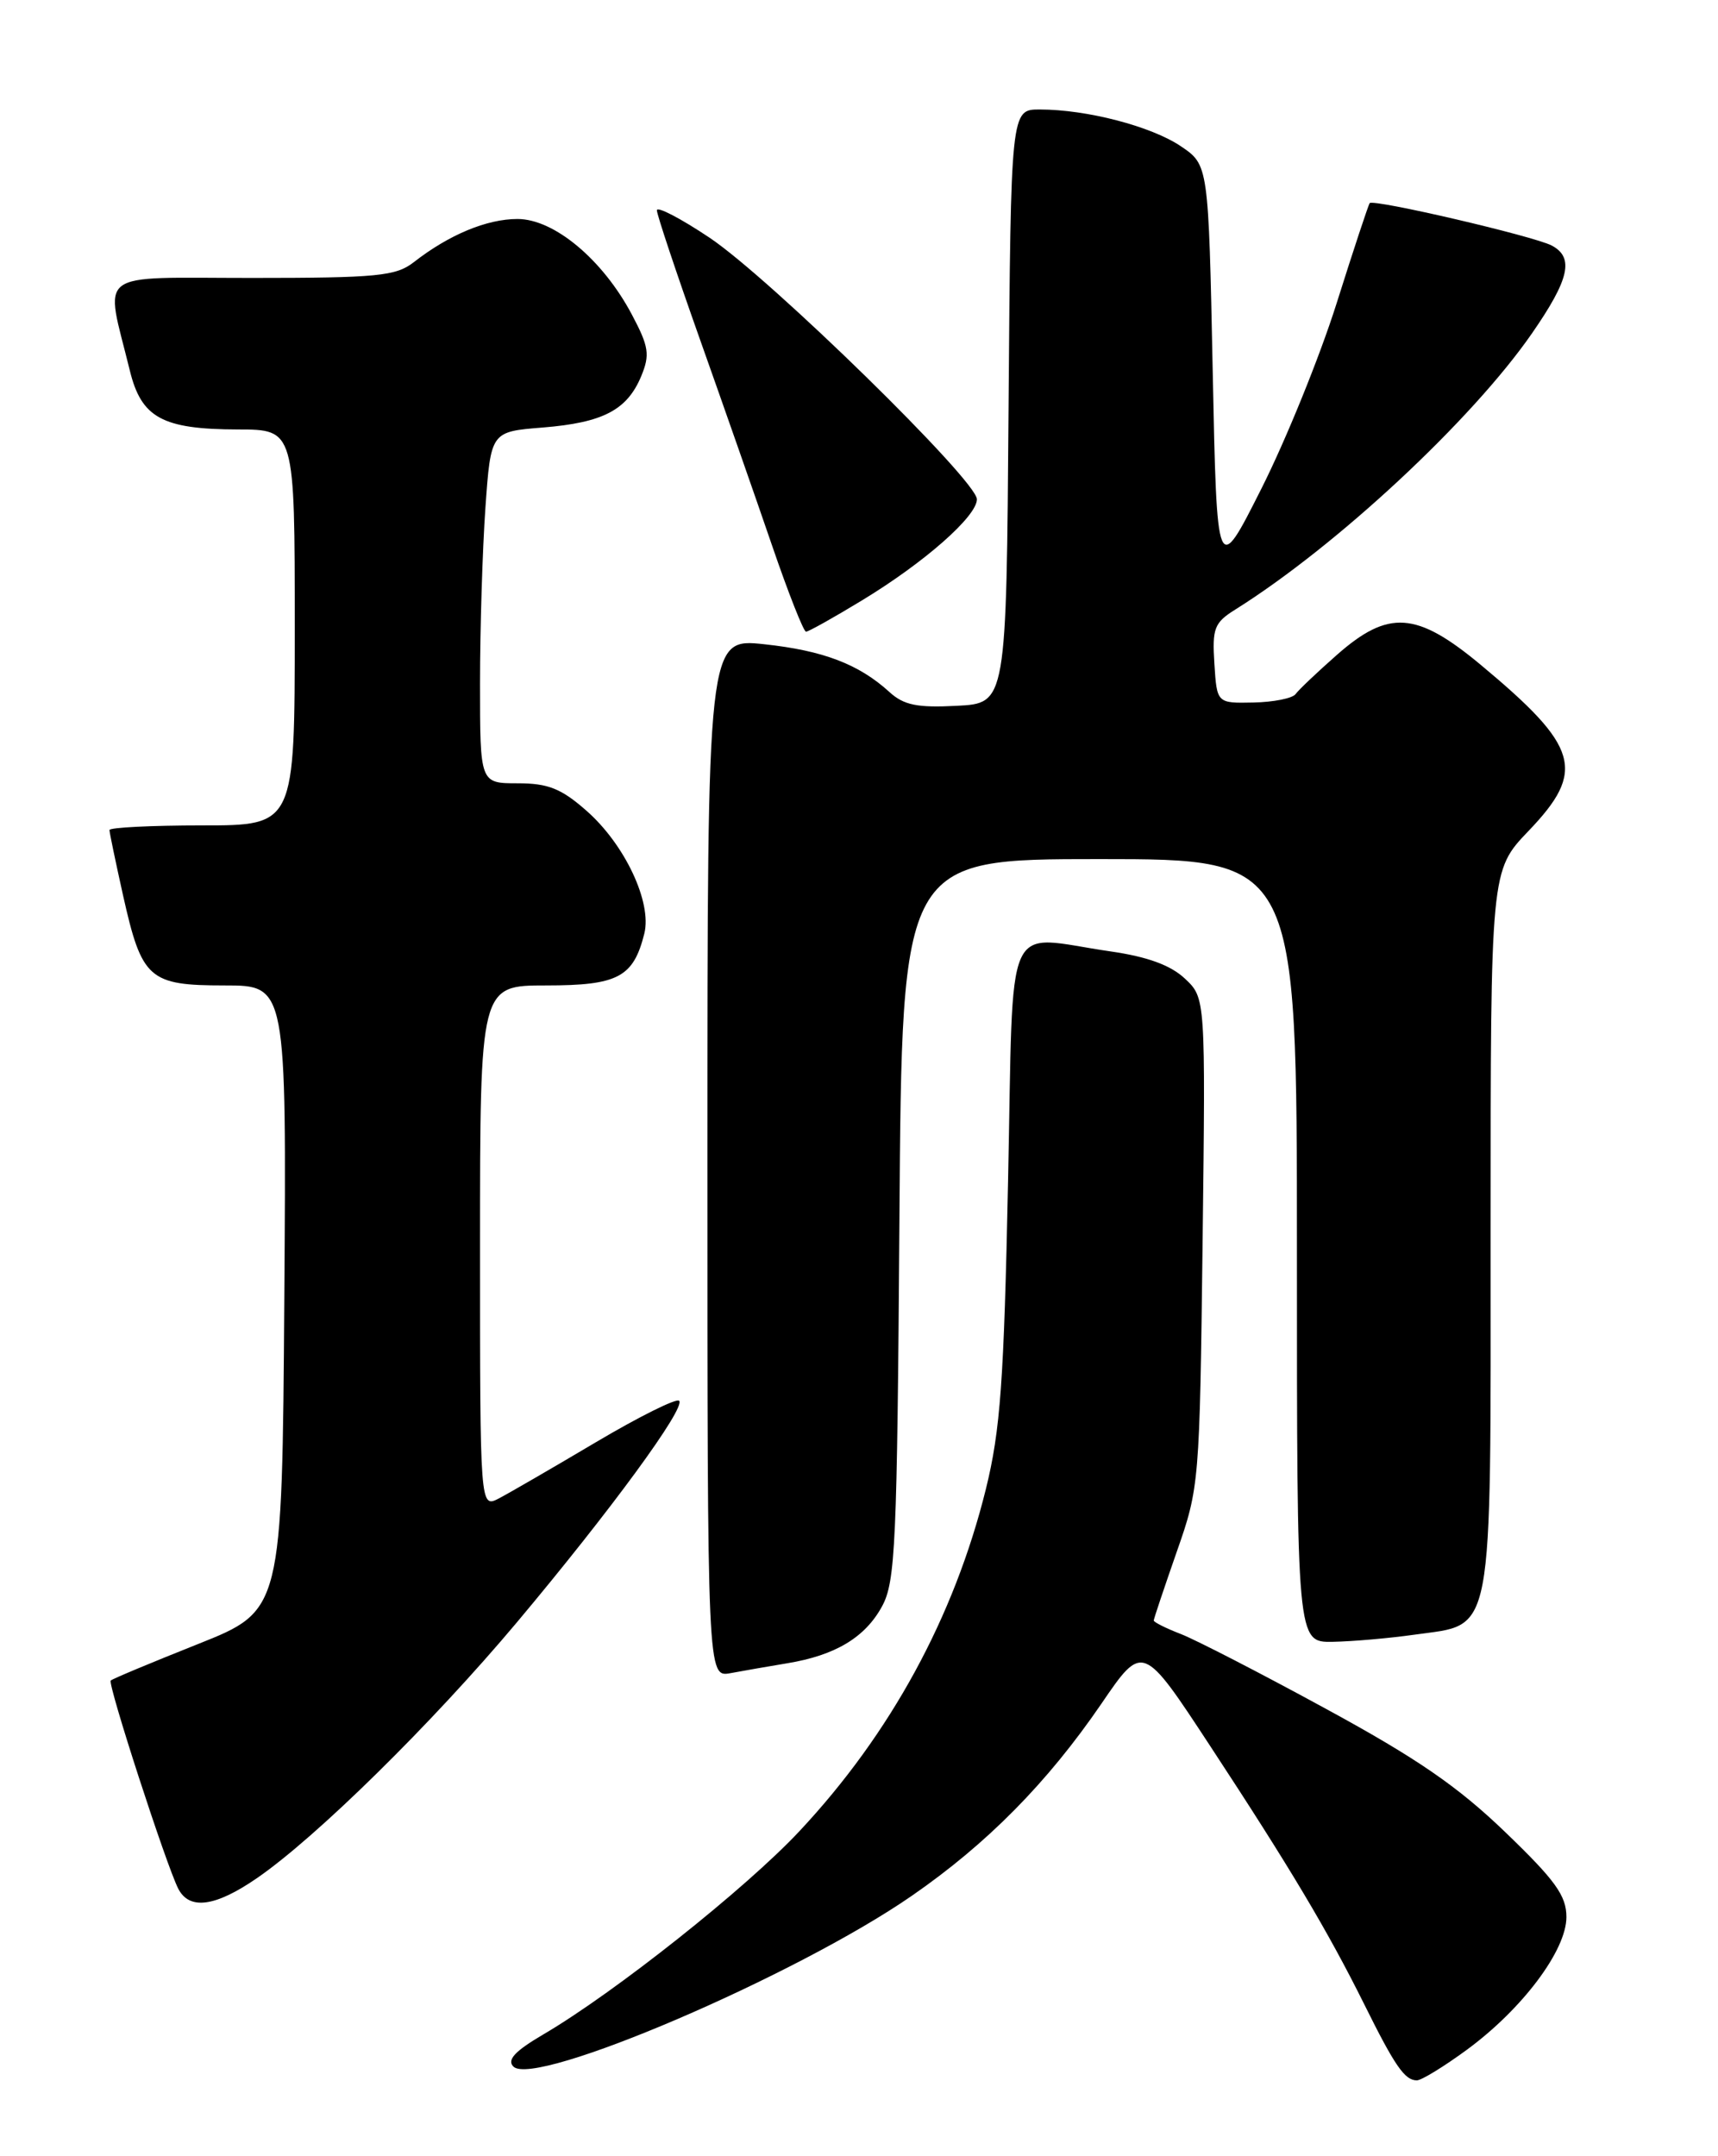 <?xml version="1.0" encoding="UTF-8" standalone="no"?>
<!DOCTYPE svg PUBLIC "-//W3C//DTD SVG 1.1//EN" "http://www.w3.org/Graphics/SVG/1.1/DTD/svg11.dtd" >
<svg xmlns="http://www.w3.org/2000/svg" xmlns:xlink="http://www.w3.org/1999/xlink" version="1.1" viewBox="0 0 204 256">
 <g >
 <path fill="currentColor"
d=" M 174.16 243.38 C 180.77 238.53 186.00 231.56 186.00 227.61 C 186.00 225.07 184.69 223.25 178.72 217.51 C 173.10 212.10 168.24 208.76 157.47 202.90 C 149.79 198.71 142.04 194.72 140.25 194.02 C 138.46 193.33 137.00 192.60 137.00 192.40 C 137.00 192.20 138.23 188.55 139.72 184.27 C 142.41 176.62 142.45 176.06 142.80 147.50 C 143.15 118.49 143.15 118.49 140.70 116.19 C 139.01 114.60 136.25 113.59 131.87 112.96 C 119.00 111.10 120.38 108.01 119.70 140.25 C 119.21 164.05 118.79 169.81 117.06 176.82 C 113.30 191.99 105.75 205.85 94.93 217.41 C 88.56 224.22 72.98 236.59 64.49 241.56 C 61.15 243.52 60.17 244.57 60.96 245.36 C 63.49 247.89 94.57 234.57 108.28 225.08 C 117.23 218.89 124.36 211.66 130.77 202.30 C 135.69 195.09 135.69 195.09 143.70 207.30 C 153.22 221.80 157.65 229.23 162.01 238.00 C 165.64 245.32 166.81 247.00 168.24 247.00 C 168.78 247.00 171.45 245.37 174.16 243.38 Z  M 30.51 222.99 C 37.56 218.14 51.29 204.63 61.36 192.64 C 72.50 179.36 81.46 167.13 80.64 166.31 C 80.32 165.99 75.88 168.20 70.78 171.22 C 65.67 174.25 60.49 177.25 59.25 177.90 C 57.00 179.07 57.00 179.07 57.00 148.04 C 57.00 117.00 57.00 117.00 64.85 117.00 C 73.38 117.00 75.21 116.03 76.51 110.84 C 77.43 107.13 74.19 100.25 69.63 96.25 C 66.64 93.62 65.08 93.00 61.47 93.00 C 57.00 93.00 57.00 93.00 57.00 81.15 C 57.00 74.64 57.29 65.24 57.64 60.28 C 58.28 51.25 58.28 51.25 64.44 50.76 C 71.61 50.18 74.47 48.69 76.15 44.64 C 77.19 42.12 77.05 41.15 75.03 37.35 C 71.57 30.82 65.80 26.00 61.45 26.00 C 57.80 26.00 53.31 27.87 49.12 31.14 C 47.01 32.78 44.78 33.00 29.89 33.00 C 10.97 33.00 12.45 31.88 15.41 43.97 C 16.78 49.61 19.27 50.97 28.25 50.99 C 35.00 51.00 35.00 51.00 35.00 74.50 C 35.00 98.00 35.00 98.00 24.00 98.00 C 17.95 98.00 13.00 98.25 13.00 98.55 C 13.00 98.86 13.73 102.34 14.61 106.30 C 16.84 116.26 17.68 117.00 26.67 117.00 C 34.02 117.00 34.02 117.00 33.76 154.11 C 33.50 191.22 33.50 191.22 23.50 195.20 C 18.00 197.39 13.34 199.33 13.15 199.53 C 12.75 199.91 19.76 221.51 21.17 224.25 C 22.49 226.81 25.56 226.40 30.51 222.99 Z  M 93.47 197.48 C 99.18 196.54 102.72 194.42 104.73 190.73 C 106.33 187.81 106.53 183.39 106.80 144.75 C 107.10 102.00 107.10 102.00 130.55 102.00 C 154.00 102.00 154.00 102.00 154.00 148.50 C 154.00 195.00 154.00 195.00 158.25 194.93 C 160.59 194.89 164.94 194.51 167.91 194.09 C 177.49 192.73 177.00 195.32 177.00 146.07 C 177.00 103.36 177.00 103.36 181.50 98.66 C 188.35 91.51 187.53 88.68 175.82 78.93 C 168.20 72.59 164.87 72.36 158.75 77.75 C 156.41 79.81 154.20 81.91 153.84 82.41 C 153.48 82.91 151.23 83.36 148.84 83.41 C 144.50 83.50 144.50 83.50 144.20 78.81 C 143.93 74.60 144.18 73.93 146.70 72.36 C 158.74 64.81 174.80 49.85 181.91 39.58 C 186.37 33.14 186.94 30.57 184.25 29.15 C 182.11 28.03 163.04 23.59 162.64 24.12 C 162.48 24.33 160.71 29.68 158.71 36.02 C 156.71 42.35 152.69 52.25 149.78 58.02 C 144.50 68.50 144.50 68.50 144.00 44.04 C 143.50 19.58 143.50 19.58 140.21 17.36 C 136.69 14.99 129.05 13.00 123.46 13.00 C 120.03 13.00 120.03 13.00 119.76 48.25 C 119.50 83.50 119.50 83.50 113.62 83.80 C 108.92 84.05 107.32 83.72 105.62 82.17 C 101.99 78.86 97.75 77.24 90.75 76.49 C 84.00 75.77 84.00 75.77 84.00 137.46 C 84.00 199.16 84.00 199.16 86.75 198.65 C 88.26 198.37 91.28 197.84 93.47 197.48 Z  M 102.36 71.28 C 109.78 66.78 116.00 61.30 116.00 59.28 C 116.00 57.05 91.45 33.04 84.25 28.22 C 80.81 25.92 78.00 24.46 78.00 24.97 C 78.00 25.48 80.29 32.33 83.08 40.20 C 85.87 48.06 89.74 59.11 91.67 64.75 C 93.60 70.39 95.42 75.00 95.71 75.00 C 96.00 75.00 98.99 73.33 102.36 71.28 Z "/>
</g>
</svg>